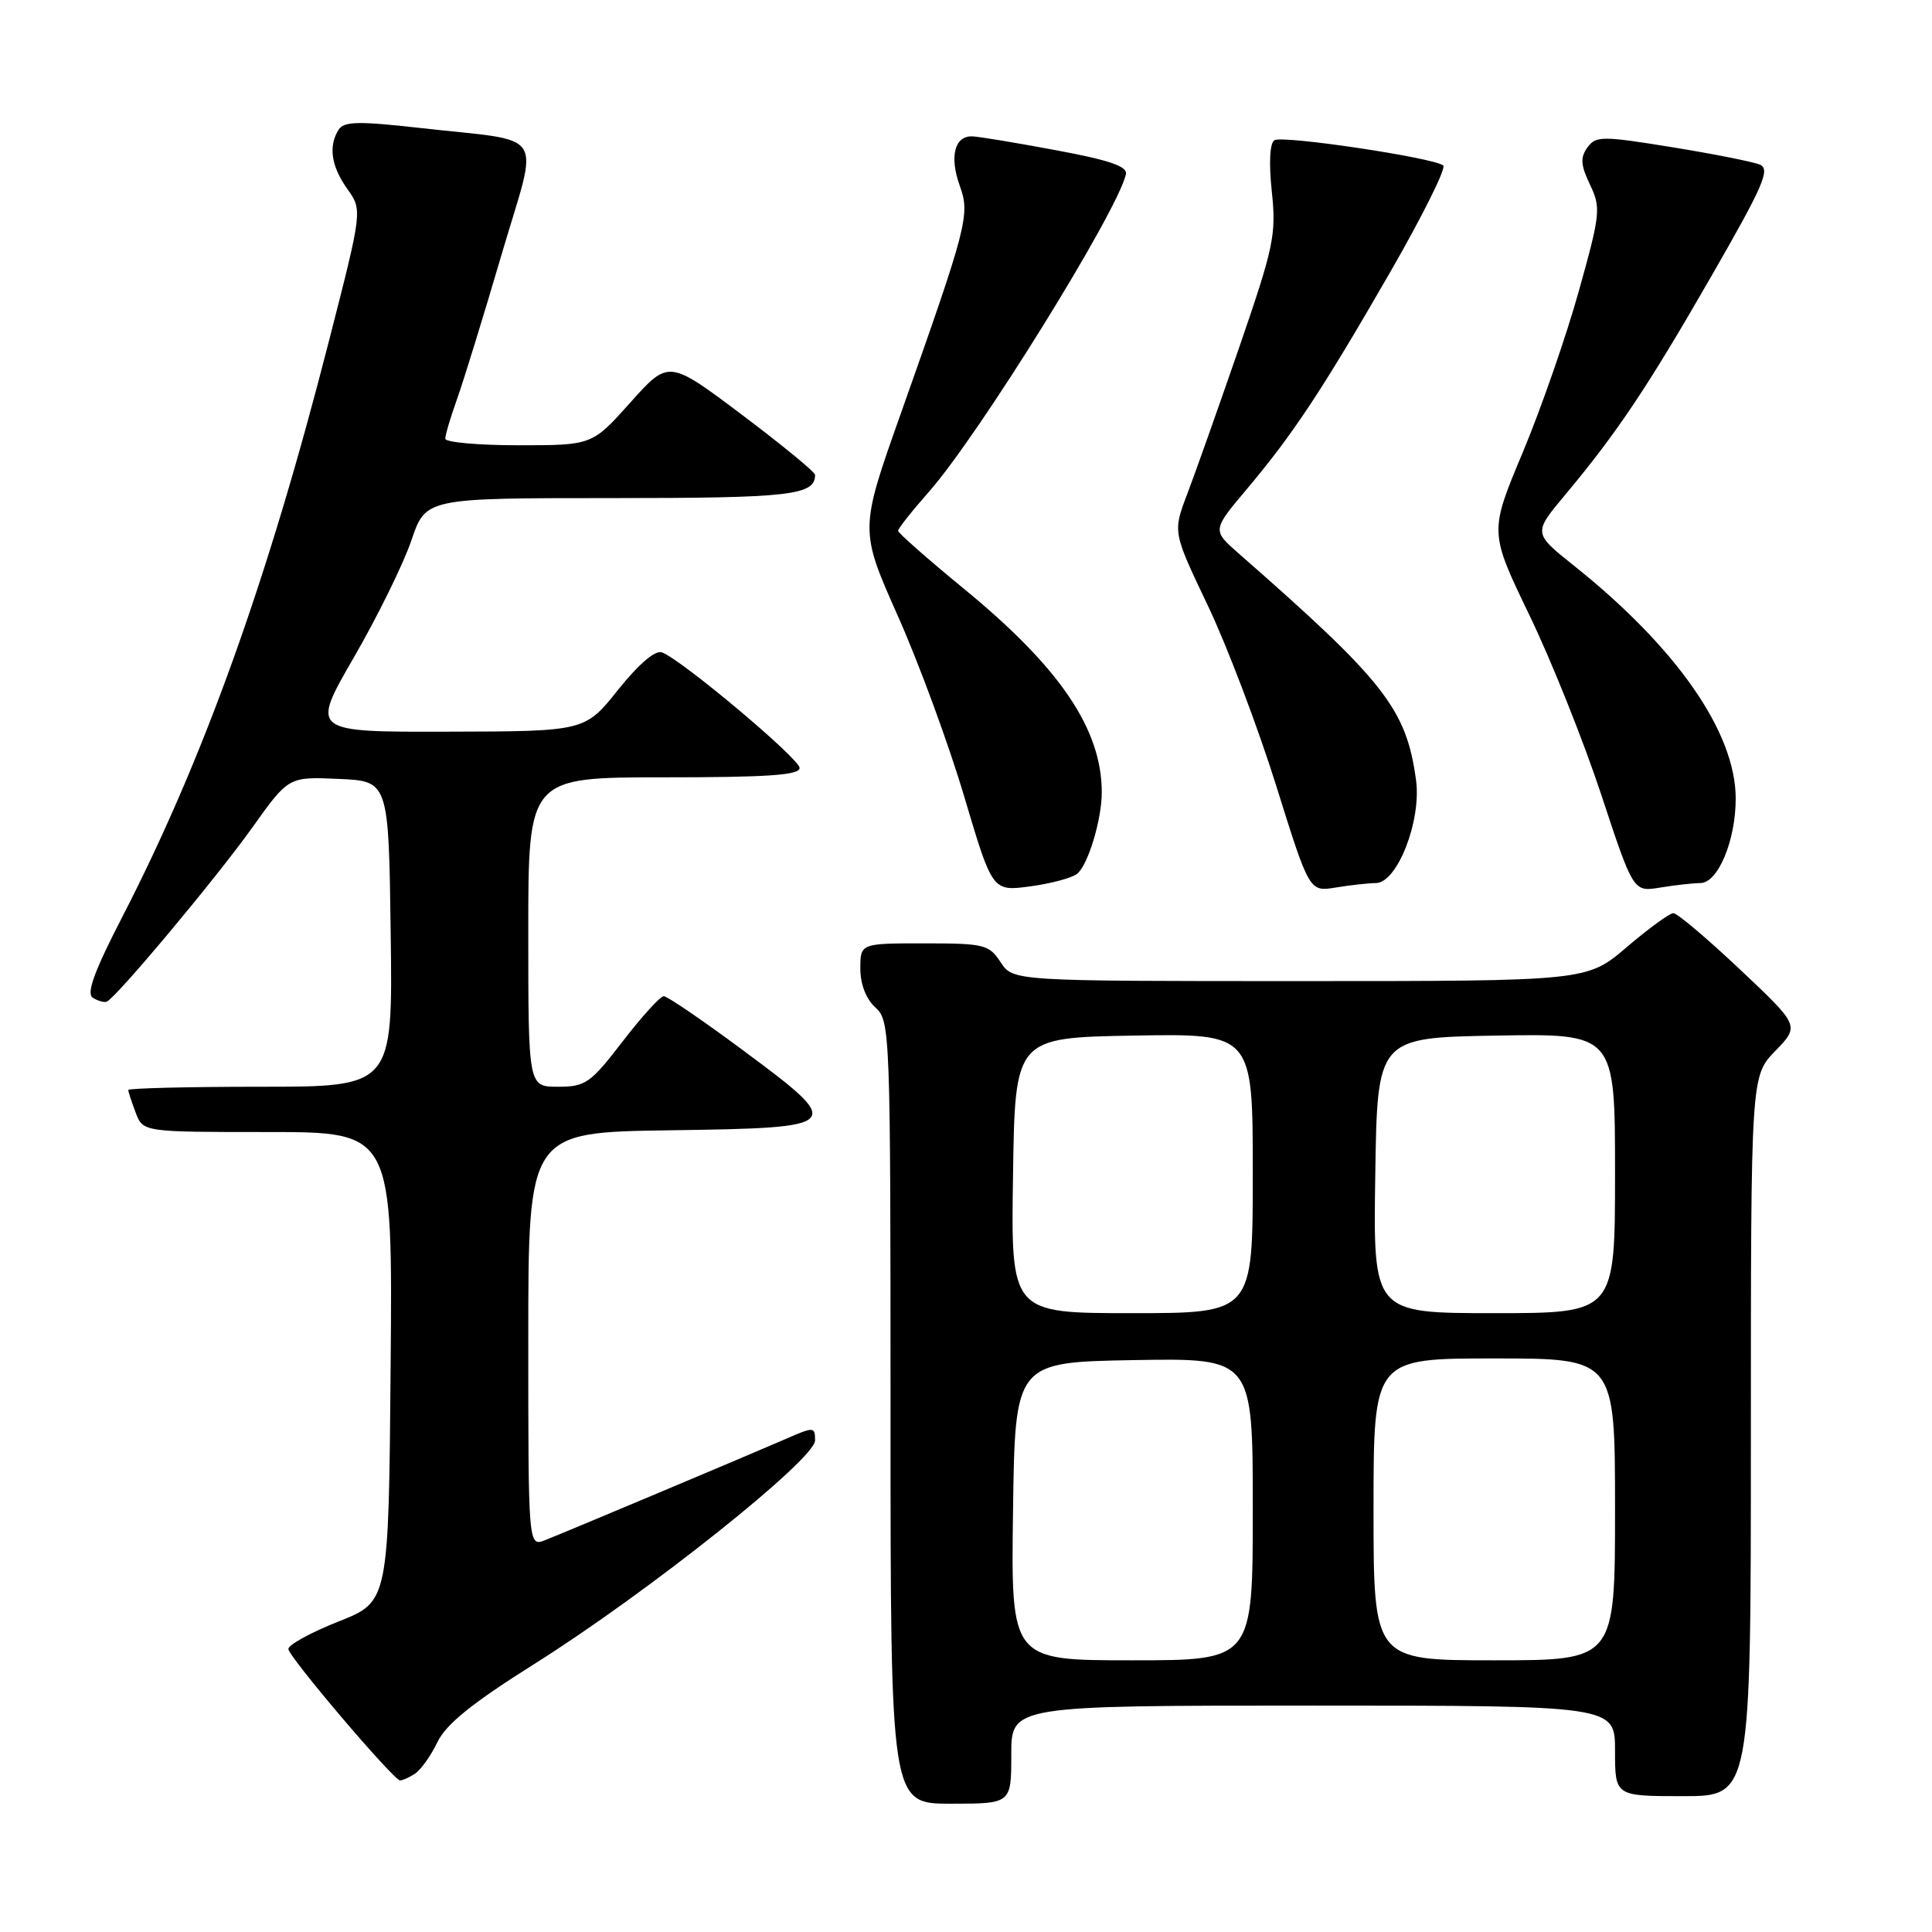 <?xml version="1.0" encoding="UTF-8" standalone="no"?>
<!DOCTYPE svg PUBLIC "-//W3C//DTD SVG 1.1//EN" "http://www.w3.org/Graphics/SVG/1.1/DTD/svg11.dtd" >
<svg xmlns="http://www.w3.org/2000/svg" xmlns:xlink="http://www.w3.org/1999/xlink" version="1.1" viewBox="0 0 256 256">
 <g >
 <path fill="currentColor"
d=" M 134.00 232.50 C 134.00 226.00 134.00 226.00 174.00 226.00 C 214.00 226.00 214.00 226.00 214.00 232.00 C 214.00 238.00 214.00 238.00 223.00 238.00 C 232.00 238.00 232.00 238.00 232.00 190.30 C 232.00 142.60 232.00 142.60 235.23 139.26 C 238.47 135.92 238.47 135.92 230.56 128.46 C 226.21 124.36 222.24 121.00 221.73 121.00 C 221.23 121.00 218.45 123.03 215.55 125.50 C 210.28 130.00 210.28 130.00 172.26 130.00 C 134.23 130.00 134.23 130.00 132.59 127.50 C 131.06 125.16 130.42 125.00 122.48 125.00 C 114.00 125.00 114.00 125.00 114.00 128.35 C 114.00 130.42 114.76 132.38 116.00 133.50 C 117.95 135.27 118.00 136.58 118.00 187.15 C 118.00 239.00 118.00 239.00 126.00 239.00 C 134.00 239.00 134.00 239.00 134.00 232.50 Z  M 54.94 235.06 C 55.73 234.56 57.08 232.67 57.94 230.88 C 59.09 228.47 62.50 225.71 70.81 220.48 C 85.81 211.04 108.00 193.37 108.00 190.87 C 108.00 189.05 107.84 189.04 104.25 190.61 C 99.10 192.85 75.02 202.98 72.25 204.07 C 70.00 204.95 70.00 204.95 70.00 177.50 C 70.00 150.04 70.00 150.04 88.74 149.77 C 111.92 149.44 112.06 149.27 98.44 139.16 C 93.13 135.22 88.42 132.00 87.95 132.00 C 87.49 132.00 85.04 134.70 82.50 138.00 C 78.24 143.54 77.58 144.00 73.94 144.00 C 70.00 144.00 70.00 144.00 70.00 123.50 C 70.00 103.00 70.00 103.00 88.00 103.00 C 101.76 103.00 105.99 102.71 105.95 101.75 C 105.90 100.50 90.39 87.47 87.73 86.45 C 86.83 86.10 84.68 87.94 81.90 91.40 C 77.50 96.91 77.50 96.91 59.34 96.95 C 41.17 97.00 41.17 97.00 46.89 87.11 C 50.03 81.68 53.46 74.70 54.51 71.61 C 56.41 66.00 56.41 66.00 81.01 66.00 C 104.77 66.00 108.00 65.63 108.00 62.92 C 108.00 62.55 103.63 58.96 98.30 54.95 C 88.60 47.66 88.60 47.66 83.53 53.33 C 78.46 59.00 78.46 59.00 68.73 59.00 C 63.38 59.00 59.00 58.61 59.00 58.13 C 59.00 57.64 59.70 55.28 60.56 52.88 C 61.42 50.47 64.07 41.89 66.44 33.80 C 71.43 16.83 72.76 18.90 55.61 16.95 C 47.53 16.04 45.57 16.08 44.88 17.17 C 43.49 19.35 43.88 22.02 46.01 25.02 C 48.03 27.85 48.03 27.85 43.59 45.17 C 35.47 76.92 26.94 100.68 16.15 121.60 C 12.49 128.70 11.42 131.64 12.29 132.20 C 12.96 132.62 13.79 132.86 14.13 132.73 C 15.33 132.29 28.60 116.42 33.42 109.67 C 38.24 102.91 38.24 102.91 44.87 103.21 C 51.50 103.50 51.50 103.50 51.77 123.75 C 52.04 144.00 52.04 144.00 34.52 144.00 C 24.88 144.00 17.00 144.20 17.00 144.43 C 17.00 144.67 17.44 146.02 17.98 147.43 C 18.95 150.00 18.95 150.00 35.49 150.00 C 52.03 150.00 52.03 150.00 51.76 181.11 C 51.50 212.23 51.50 212.23 44.85 214.86 C 41.19 216.31 38.20 217.95 38.21 218.50 C 38.22 219.51 52.07 235.80 53.00 235.91 C 53.27 235.94 54.15 235.56 54.94 235.06 Z  M 142.73 115.78 C 144.17 114.62 145.99 108.60 145.99 105.00 C 145.99 96.62 140.46 88.46 127.74 78.03 C 122.93 74.08 119.00 70.62 119.00 70.33 C 119.00 70.04 120.84 67.71 123.10 65.15 C 129.71 57.65 148.10 28.00 149.19 23.09 C 149.42 22.05 147.04 21.23 140.00 19.92 C 134.78 18.94 129.76 18.11 128.86 18.07 C 126.49 17.97 125.78 20.74 127.17 24.60 C 128.56 28.45 128.21 29.81 119.34 54.86 C 113.90 70.21 113.90 70.21 118.98 81.64 C 121.78 87.93 125.74 98.71 127.78 105.60 C 131.50 118.12 131.50 118.12 136.50 117.45 C 139.25 117.08 142.05 116.33 142.73 115.78 Z  M 182.31 117.01 C 185.15 116.99 188.37 108.73 187.63 103.35 C 186.34 93.93 183.50 90.30 164.18 73.38 C 160.62 70.26 160.62 70.26 165.15 64.88 C 171.38 57.48 175.19 51.71 184.22 36.04 C 188.48 28.63 191.64 22.29 191.24 21.93 C 190.06 20.91 169.97 17.90 168.87 18.58 C 168.25 18.96 168.12 21.59 168.52 25.38 C 169.13 31.08 168.79 32.70 164.20 46.03 C 161.45 53.99 158.35 62.75 157.30 65.50 C 155.40 70.50 155.40 70.50 160.04 80.23 C 162.59 85.58 166.66 96.31 169.09 104.07 C 173.50 118.18 173.50 118.18 177.00 117.60 C 178.93 117.28 181.31 117.02 182.31 117.01 Z  M 225.30 117.01 C 227.65 117.00 230.00 111.36 229.99 105.78 C 229.97 97.04 222.16 85.81 208.54 74.94 C 203.15 70.64 203.15 70.64 207.39 65.57 C 214.29 57.31 218.32 51.29 226.82 36.50 C 233.67 24.58 234.62 22.40 233.18 21.81 C 232.26 21.43 227.01 20.39 221.53 19.50 C 212.27 18.00 211.47 18.00 210.34 19.54 C 209.38 20.87 209.44 21.87 210.68 24.46 C 212.15 27.54 212.07 28.32 209.19 38.61 C 207.52 44.60 204.17 54.22 201.75 60.00 C 197.35 70.50 197.35 70.50 202.65 81.50 C 205.57 87.55 209.86 98.28 212.19 105.35 C 216.43 118.19 216.43 118.19 219.96 117.61 C 221.91 117.29 224.31 117.02 225.30 117.01 Z  M 134.23 200.25 C 134.50 180.50 134.50 180.50 150.25 180.22 C 166.00 179.95 166.00 179.95 166.00 199.97 C 166.00 220.00 166.00 220.00 149.98 220.00 C 133.96 220.00 133.96 220.00 134.23 200.25 Z  M 182.00 200.00 C 182.00 180.00 182.00 180.00 198.00 180.00 C 214.00 180.00 214.00 180.00 214.00 200.00 C 214.00 220.00 214.00 220.00 198.00 220.00 C 182.00 220.00 182.00 220.00 182.00 200.00 Z  M 134.23 155.75 C 134.50 137.50 134.50 137.50 150.25 137.22 C 166.00 136.95 166.00 136.95 166.00 155.47 C 166.00 174.00 166.00 174.00 149.98 174.00 C 133.95 174.00 133.95 174.00 134.23 155.75 Z  M 182.23 155.75 C 182.50 137.50 182.50 137.50 198.25 137.22 C 214.00 136.95 214.00 136.95 214.00 155.47 C 214.00 174.00 214.00 174.00 197.98 174.00 C 181.95 174.00 181.95 174.00 182.23 155.75 Z "/>
</g>
</svg>